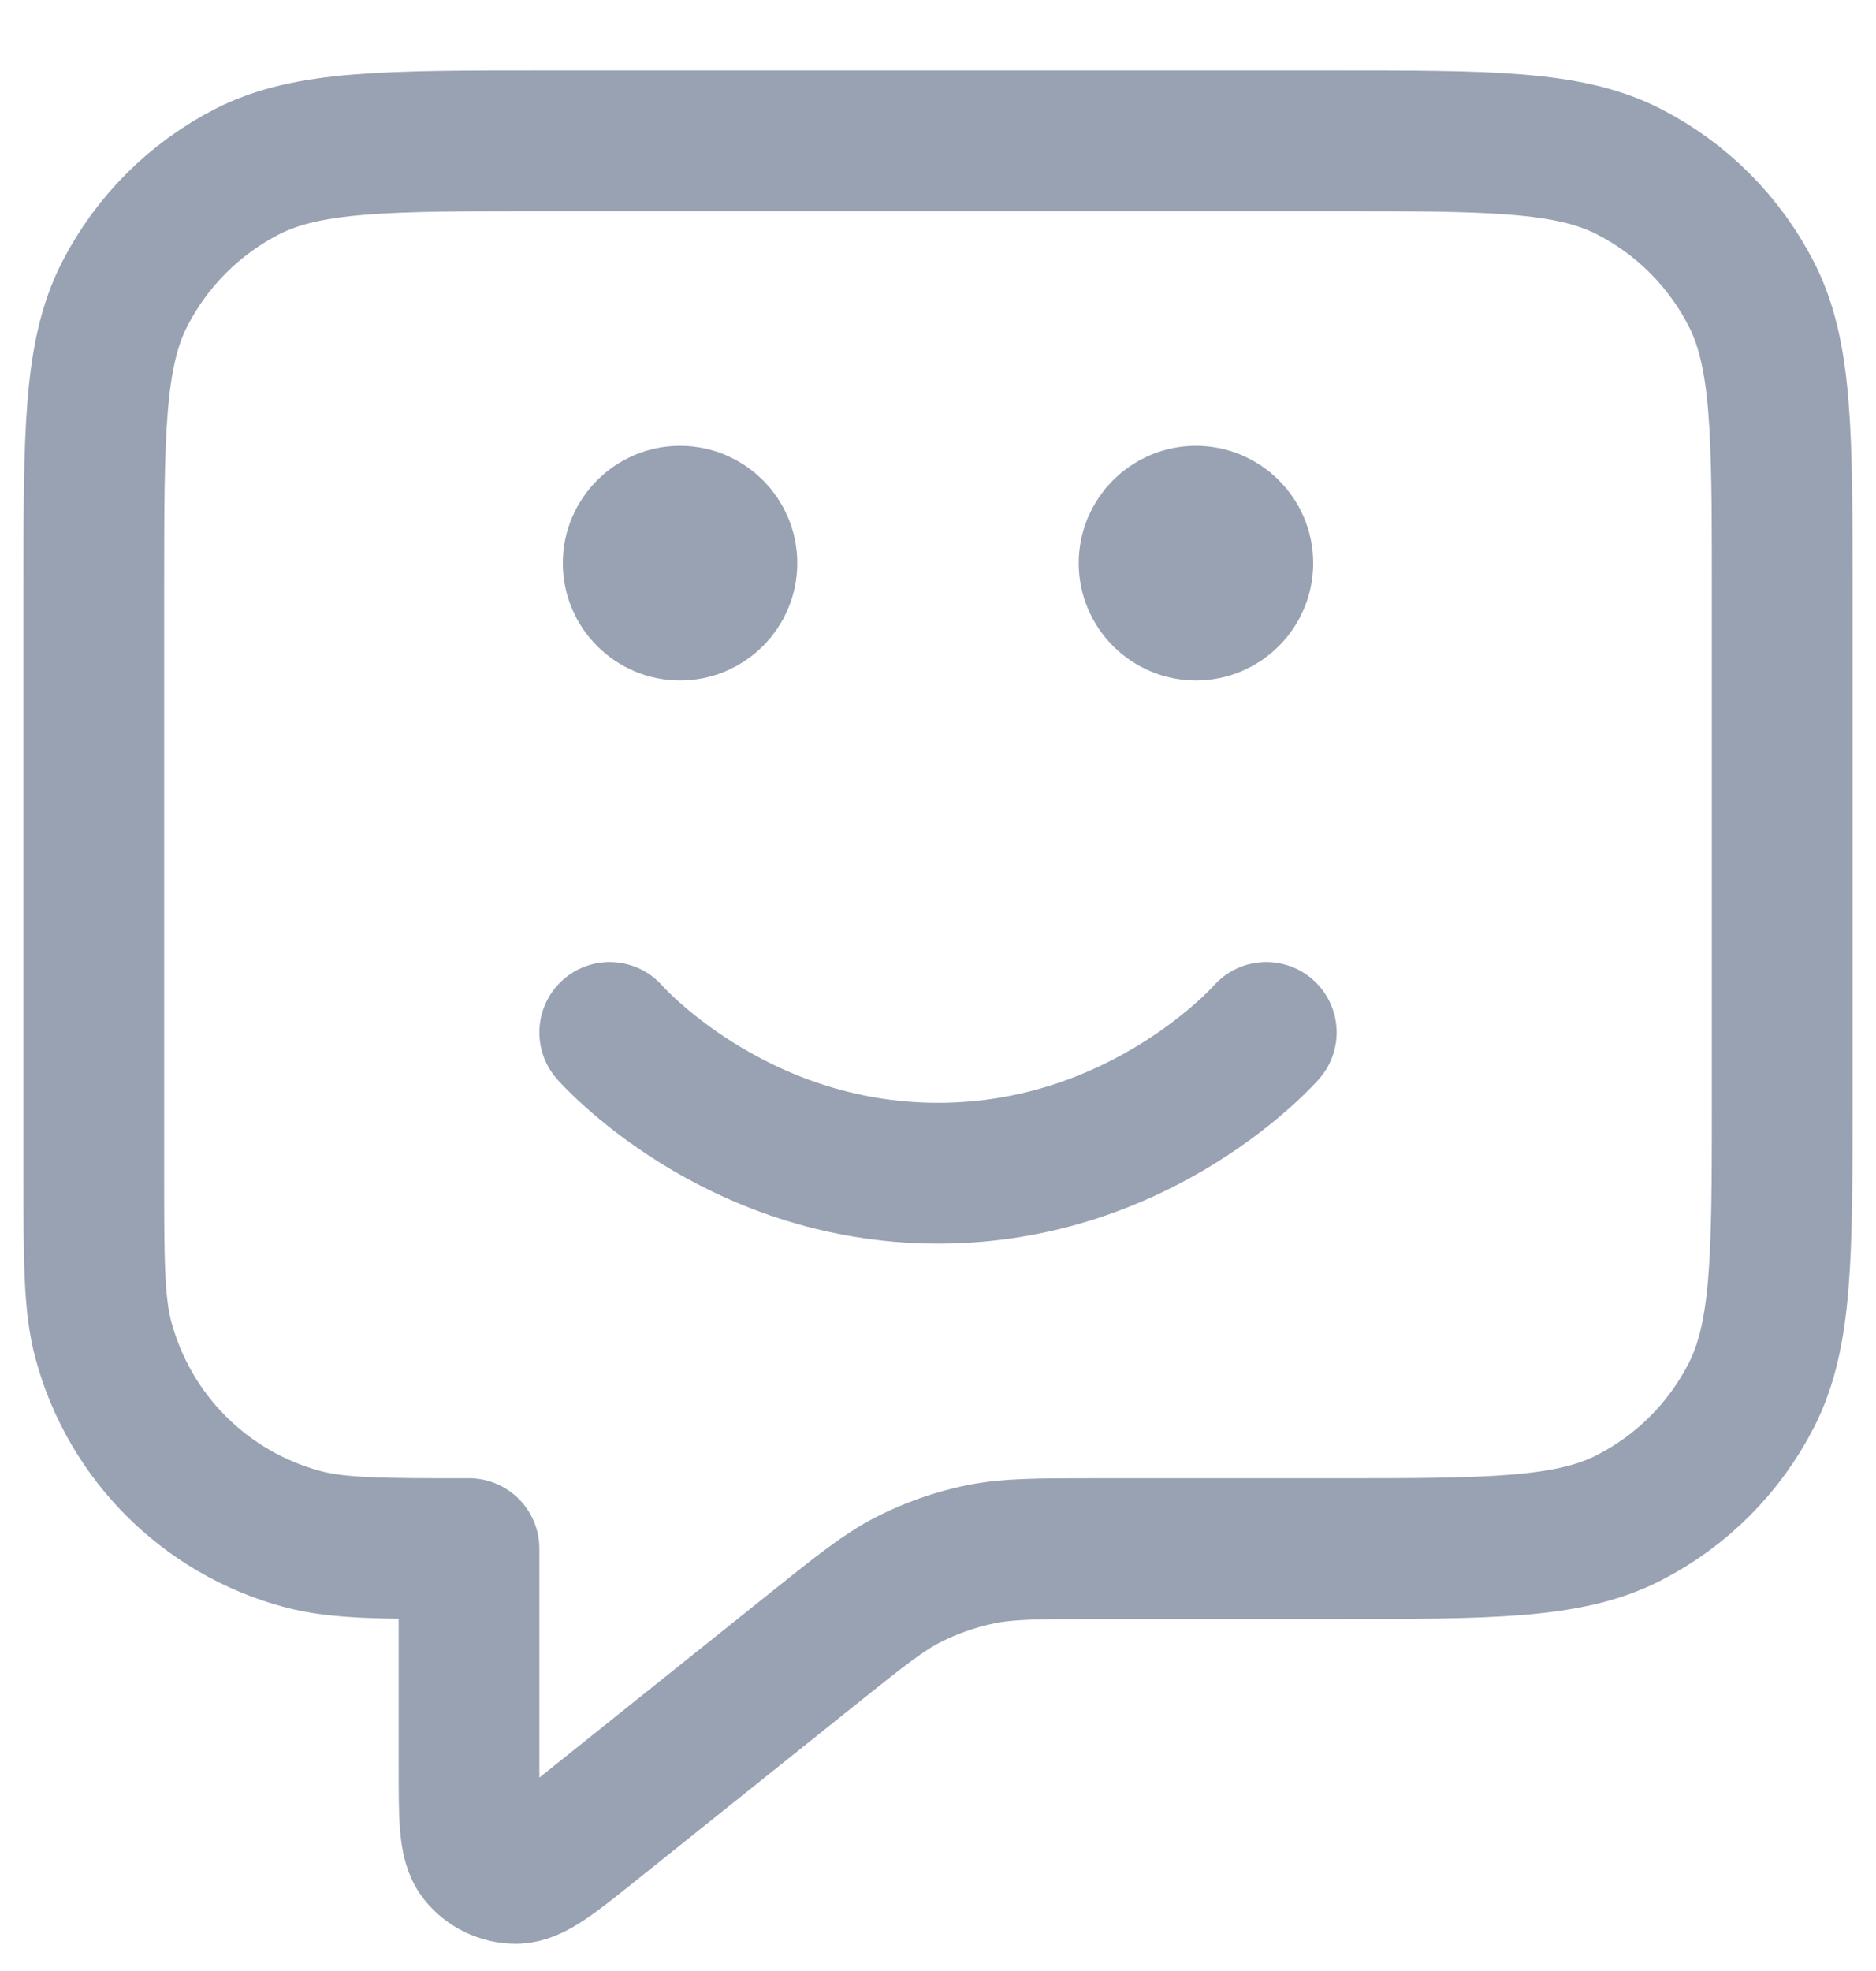 <svg width="20" height="21" viewBox="0 0 20 21" fill="none" xmlns="http://www.w3.org/2000/svg">
<path d="M6.5 11C6.5 11 7.812 12.5 10 12.5C12.188 12.5 13.5 11 13.5 11M12.75 6H12.76M7.25 6H7.26M5 16.5V18.835C5 19.368 5 19.635 5.109 19.772C5.204 19.891 5.348 19.96 5.501 19.96C5.676 19.959 5.884 19.793 6.3 19.46L8.685 17.552C9.173 17.162 9.416 16.967 9.687 16.828C9.928 16.706 10.184 16.616 10.449 16.561C10.748 16.5 11.06 16.5 11.684 16.5H14.2C15.88 16.5 16.72 16.5 17.362 16.173C17.927 15.885 18.385 15.427 18.673 14.862C19 14.22 19 13.38 19 11.7V6.3C19 4.62 19 3.78 18.673 3.138C18.385 2.574 17.927 2.115 17.362 1.827C16.72 1.5 15.88 1.5 14.2 1.5H5.8C4.12 1.5 3.28 1.5 2.638 1.827C2.074 2.115 1.615 2.574 1.327 3.138C1 3.78 1 4.62 1 6.3V12.5C1 13.43 1 13.895 1.102 14.277C1.38 15.312 2.188 16.12 3.224 16.398C3.605 16.5 4.07 16.5 5 16.5ZM13.25 6C13.25 6.276 13.026 6.5 12.75 6.5C12.474 6.5 12.25 6.276 12.25 6C12.25 5.724 12.474 5.5 12.75 5.5C13.026 5.5 13.25 5.724 13.25 6ZM7.75 6C7.75 6.276 7.526 6.5 7.25 6.5C6.974 6.5 6.75 6.276 6.75 6C6.75 5.724 6.974 5.5 7.25 5.5C7.526 5.5 7.75 5.724 7.75 6Z" stroke="#98A2B3" stroke-width="1.5" stroke-linecap="round" stroke-linejoin="round"/>
</svg>
